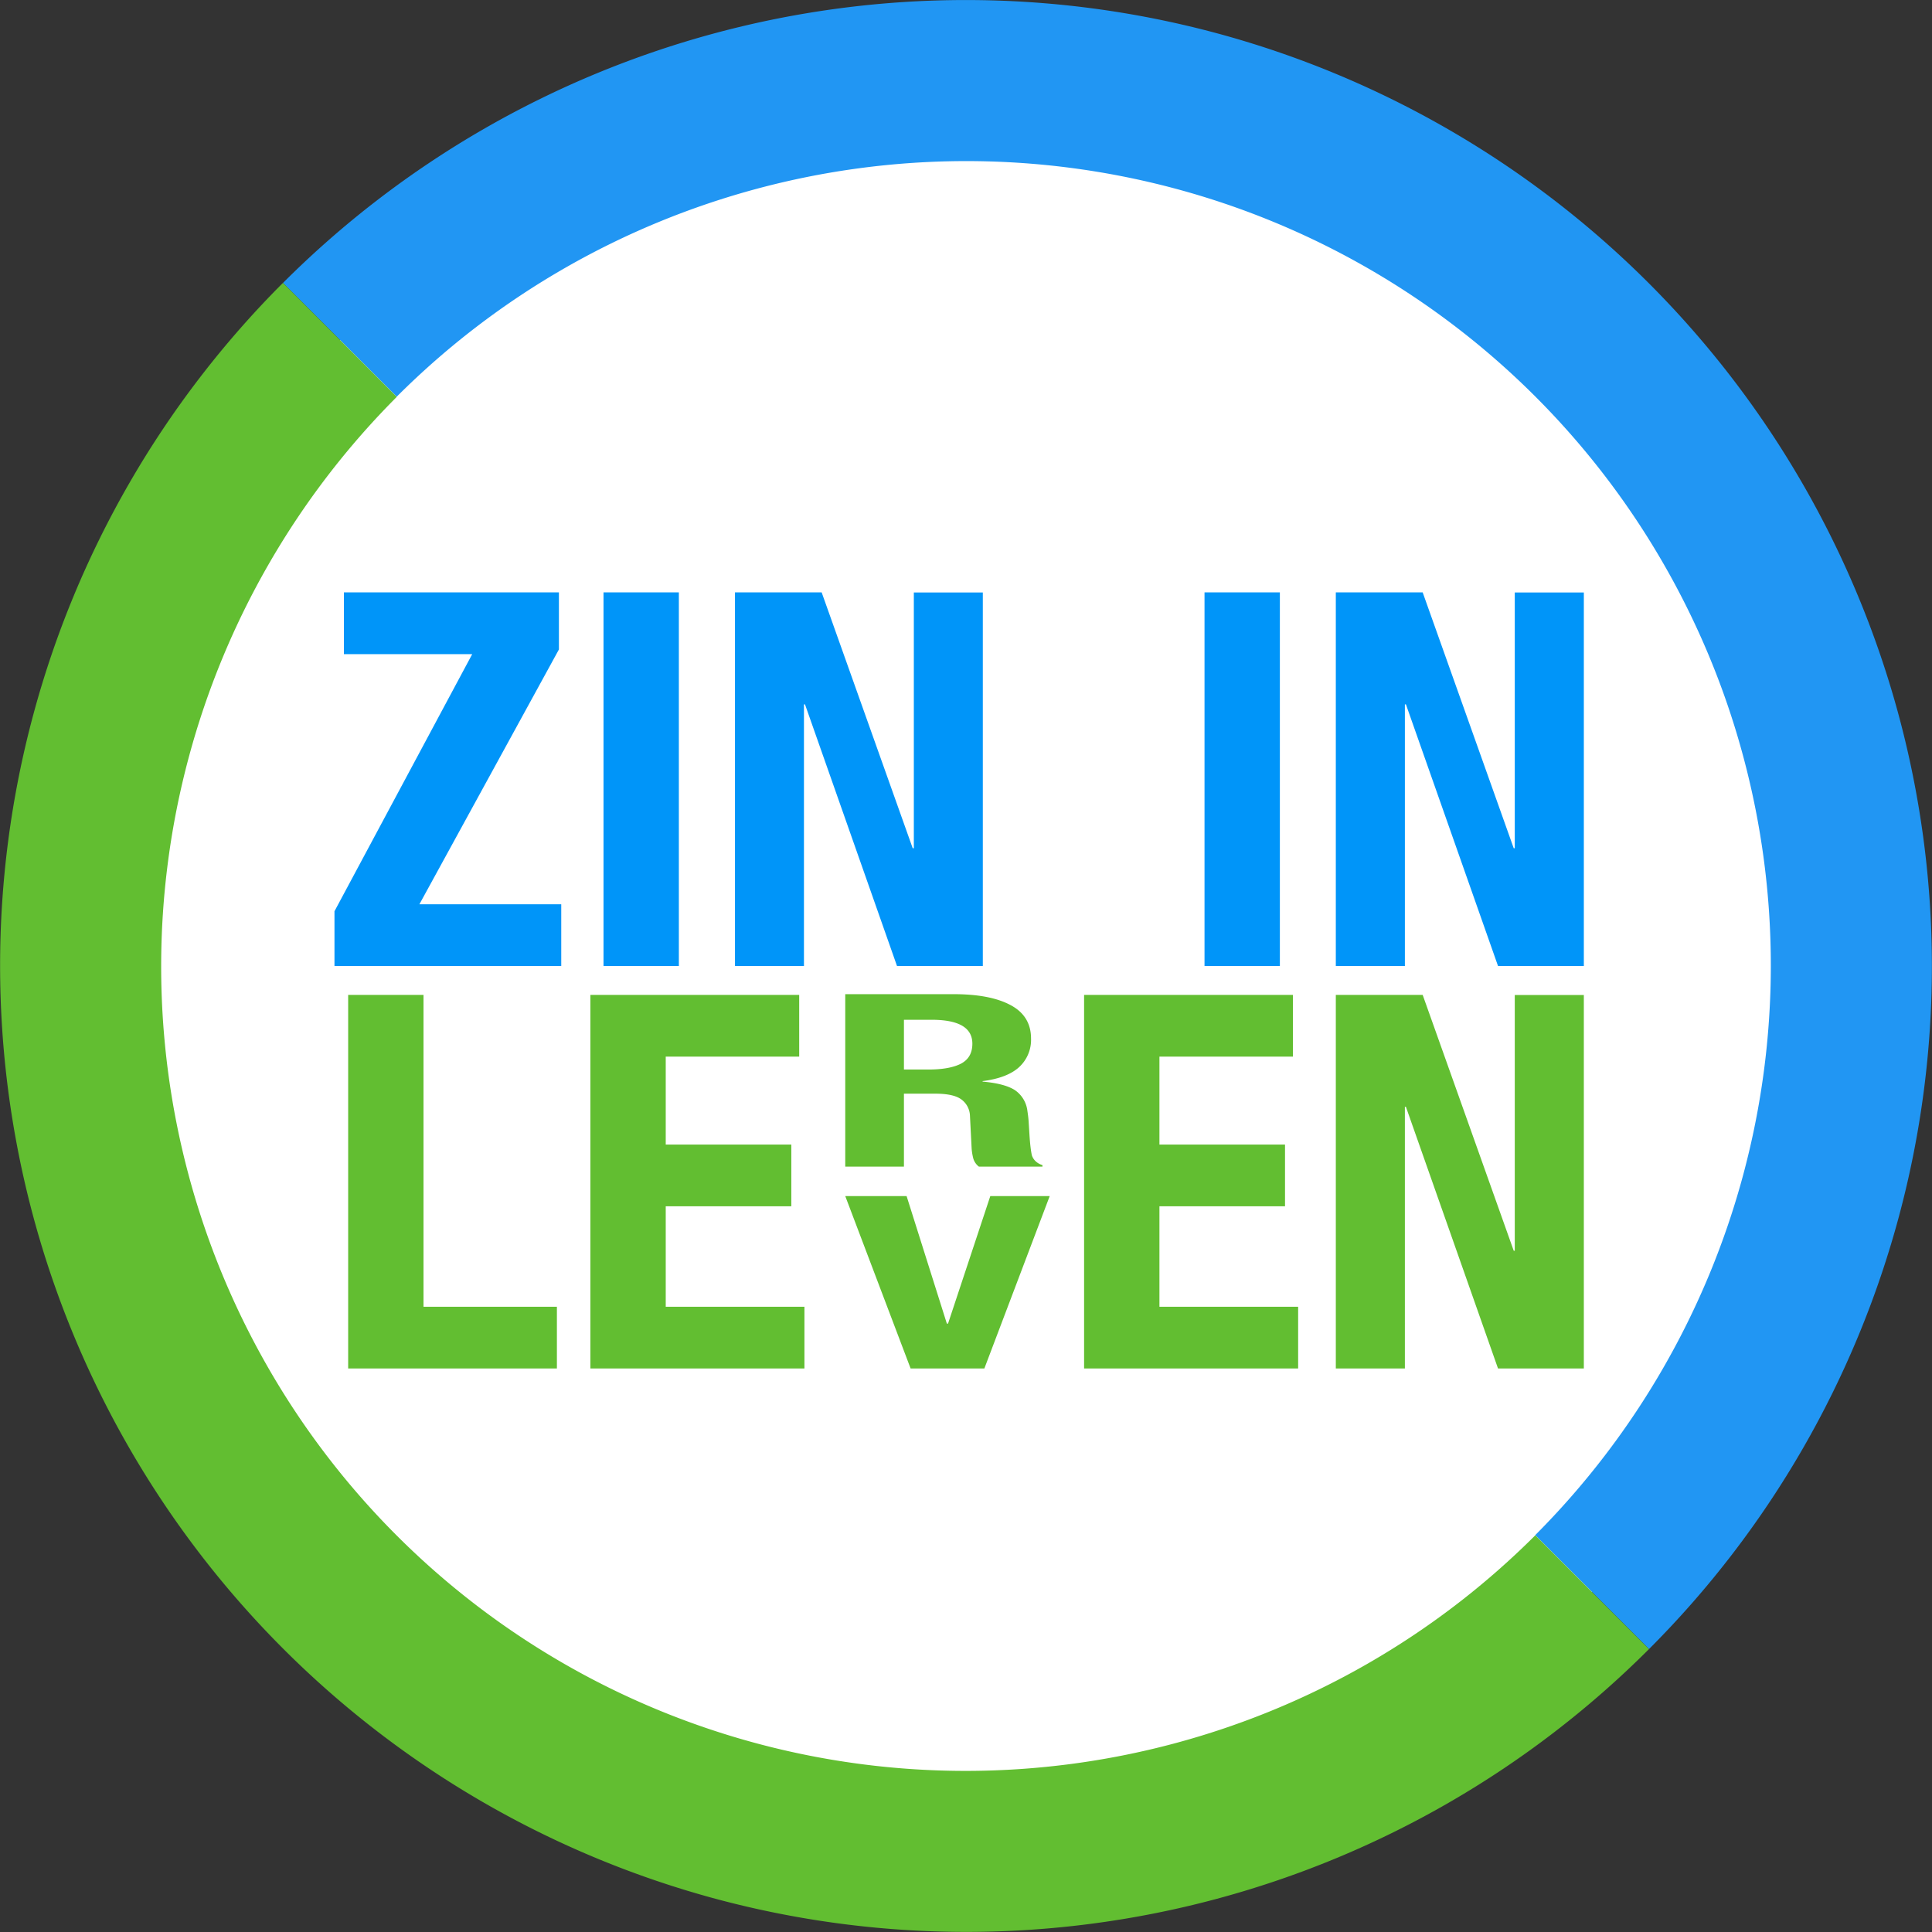 <svg width="24" height="24" xmlns="http://www.w3.org/2000/svg"><rect width="100%" height="100%" fill="#333333" stroke="none"/><g fill="none" fill-rule="evenodd"><circle fill="#FFF" cx="12" cy="12" r="11"/><path d="M4.156 11.318l1.71-3.192H4.272v-.767h2.671v.709L5.21 11.233h1.762V12H4.155v-.682zM7.497 12V7.359h.936V12h-.936zm2.71-4.641l1.131 3.178h.014V7.36h.857V12h-1.066L10 8.75h-.013V12H9.13V7.359h1.079zM14.963 12V7.359h.936V12h-.936zm2.71-4.641l1.131 3.178h.013V7.36h.858V12h-1.066l-1.144-3.25h-.013V12h-.858V7.359h1.079z" fill="#0095F9"/><path d="M4.325 17v-4.641h.936v3.874h1.657V17H4.325zm5.603-4.641v.767H8.27v1.092h1.56v.767H8.27v1.248h1.723V17H7.334v-4.641h2.594zm6.133 0v.767h-1.658v1.092h1.56v.767h-1.56v1.248h1.723V17h-2.659v-4.641h2.594zm1.612 0l1.131 3.178h.013V12.36h.858V17h-1.066l-1.144-3.25h-.013V17h-.858v-4.641h1.079zM10.5 12.35h1.346c.304 0 .54.045.71.137.168.09.252.229.252.415a.46.46 0 0 1-.147.353c-.097.09-.25.149-.455.175v.006c.182.016.315.051.4.105a.363.363 0 0 1 .157.261c.006.04.012.084.015.13l.01.158c.007.114.017.201.03.261.02.06.065.101.132.123v.018h-.79a.196.196 0 0 1-.07-.103.709.709 0 0 1-.02-.122l-.021-.411a.262.262 0 0 0-.106-.198c-.064-.048-.172-.072-.324-.072h-.39v.906H10.5V12.35zm.729.936h.304c.175 0 .31-.024.405-.073.094-.05.141-.132.141-.248 0-.198-.168-.297-.506-.297h-.344v.618zm.033 1.572l.5 1.584h.015l.525-1.584h.738L12.228 17h-.916l-.812-2.142z" fill="#62BE31"/><path d="M3.515 3.515A11.994 11.994 0 0 1 15.105.41a12.017 12.017 0 0 1 8.484 8.485 11.994 11.994 0 0 1-3.104 11.59l-1.414-1.415a10.016 10.016 0 0 0 2.588-9.659 9.982 9.982 0 0 0-7.071-7.071c-3.45-.92-7.135.064-9.66 2.588L3.516 3.515z" fill="#2196F3"/><path d="M20.485 20.485a11.994 11.994 0 0 1-11.59 3.104 12.017 12.017 0 0 1-8.484-8.485 11.994 11.994 0 0 1 3.104-11.59L4.929 4.93a10.016 10.016 0 0 0-2.588 9.659 9.982 9.982 0 0 0 7.071 7.071c3.45.92 7.135-.064 9.66-2.588l1.413 1.414z" fill="#62BE31"/></g></svg>